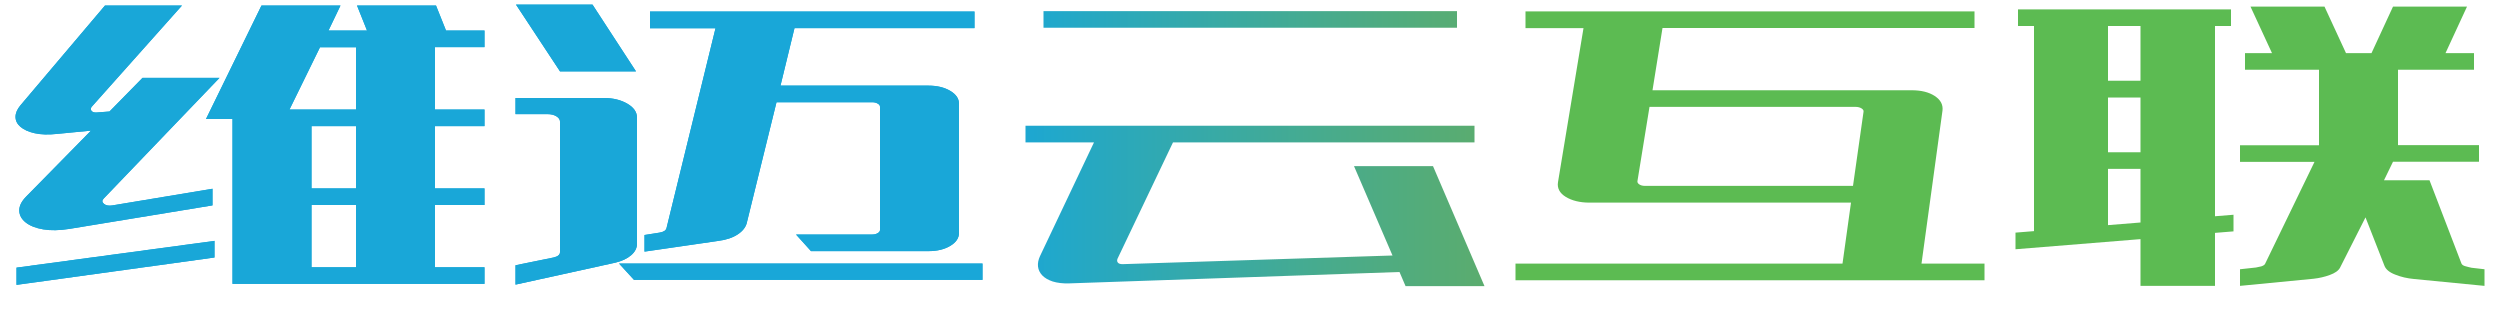 <?xml version="1.0" encoding="UTF-8"?>
<svg id="LogoSVG" data-name="LogoSVG" xmlns="http://www.w3.org/2000/svg" viewBox="0 0 200 26">
    <defs>
        <style>
            .green {
            fill: #5cbb52;
            }
            .blue {
            fill: #19a7d8;
            }
            .gradient {
            fill: url(#linear-gradient);
            }
        </style>
        <linearGradient id="linear-gradient" x1="80" y1="13.05" x2="144" y2="13.05" gradientUnits="userSpaceOnUse">
            <stop offset="0" stop-color="#19a7d8"/>
            <stop offset=".11" stop-color="#26a8c2"/>
            <stop offset=".41" stop-color="#48ab8c"/>
            <stop offset=".67" stop-color="#61ad64"/>
            <stop offset=".87" stop-color="#70af4b"/>
            <stop offset="1" stop-color="#76b043"/>
        </linearGradient>
    </defs>
    <g>
        <g>
            <path class="blue" d="M4.6,10.71c-.72,.08-1.33,.06-1.82-.05-.49-.11-.87-.28-1.14-.51-.27-.23-.4-.5-.4-.8s.13-.61,.4-.93L8.4,.44h6.16L7.32,8.56c-.08,.13-.07,.24,.02,.33,.09,.1,.26,.13,.5,.1l.92-.07,2.64-2.69h6.16L8.28,15.9c-.13,.14-.12,.28,.04,.41,.16,.13,.39,.17,.68,.12l8-1.33v1.33l-11.44,1.88c-.8,.13-1.5,.14-2.1,.04s-1.07-.29-1.4-.55c-.33-.26-.51-.58-.52-.94-.01-.37,.17-.74,.54-1.12l5.2-5.29-2.68,.26ZM1.32,21.41l15.84-2.14v1.33L1.32,22.79v-1.38ZM34.8,3.78v4.98h3.96v1.33h-3.96v4.98h3.96v1.33h-3.96v4.98h3.96v1.33H18.6V9.52h-2.12L20.92,.44h6.32l-.96,2h3.08l-.8-2h6.32l.8,2h3.08v1.33h-3.96Zm-6.32,0h-2.88l-2.44,4.98h5.32V3.78Zm0,6.31h-3.56v4.98h3.56v-4.98Zm0,6.31h-3.56v4.98h3.56v-4.98Z"/>
            <path class="blue" d="M50.96,19.5c0,.33-.15,.64-.46,.91-.31,.27-.73,.47-1.26,.6l-8,1.76v-1.55l3.04-.62c.35-.08,.52-.22,.52-.43V9.73c0-.16-.09-.3-.28-.42-.19-.12-.43-.18-.72-.18h-2.56v-1.29h7.08c.72,0,1.34,.15,1.86,.45,.52,.3,.78,.68,.78,1.12v10.08Zm-6.16-13.79L41.28,.37h6.12l3.48,5.34h-6.08Zm33.8,15.37v1.31h-27.88l-1.2-1.31h29.08Zm-18.84-3.31c-.08,.38-.33,.71-.74,.98-.41,.27-.93,.44-1.54,.52l-5.92,.86v-1.33l1.2-.19c.32-.05,.51-.17,.56-.36l3.92-15.99h-5.24V.92h25.96v1.33h-14.4l-1.12,4.6h11.84c.69,0,1.27,.14,1.74,.42,.47,.28,.7,.62,.7,1.04v10.32c0,.41-.23,.76-.7,1.04-.47,.28-1.05,.42-1.74,.42h-9.4l-1.2-1.33h6.12c.16,0,.3-.04,.42-.11,.12-.07,.18-.16,.18-.25V8.54c0-.1-.06-.18-.18-.25-.12-.07-.26-.11-.42-.11h-7.68l-2.36,9.58Z"/>
        </g>
        <g>
            <path class="blue" d="M4.6,10.71c-.72,.08-1.33,.06-1.82-.05-.49-.11-.87-.28-1.14-.51-.27-.23-.4-.5-.4-.8s.13-.61,.4-.93L8.4,.44h6.16L7.32,8.56c-.08,.13-.07,.24,.02,.33,.09,.1,.26,.13,.5,.1l.92-.07,2.64-2.69h6.16L8.28,15.9c-.13,.14-.12,.28,.04,.41,.16,.13,.39,.17,.68,.12l8-1.33v1.33l-11.44,1.88c-.8,.13-1.5,.14-2.1,.04s-1.07-.29-1.4-.55c-.33-.26-.51-.58-.52-.94-.01-.37,.17-.74,.54-1.12l5.2-5.29-2.68,.26ZM1.32,21.41l15.84-2.14v1.33L1.32,22.79v-1.38ZM34.8,3.78v4.98h3.96v1.33h-3.96v4.98h3.96v1.33h-3.96v4.98h3.96v1.33H18.6V9.52h-2.12L20.92,.44h6.32l-.96,2h3.08l-.8-2h6.32l.8,2h3.08v1.33h-3.96Zm-6.32,0h-2.88l-2.44,4.98h5.32V3.78Zm0,6.31h-3.56v4.98h3.56v-4.98Zm0,6.31h-3.56v4.98h3.56v-4.98Z"/>
            <path class="blue" d="M50.96,19.5c0,.33-.15,.64-.46,.91-.31,.27-.73,.47-1.26,.6l-8,1.76v-1.55l3.04-.62c.35-.08,.52-.22,.52-.43V9.73c0-.16-.09-.3-.28-.42-.19-.12-.43-.18-.72-.18h-2.56v-1.29h7.08c.72,0,1.34,.15,1.86,.45,.52,.3,.78,.68,.78,1.12v10.08Zm-6.16-13.79L41.28,.37h6.12l3.48,5.34h-6.08Zm33.8,15.37v1.31h-27.88l-1.2-1.31h29.08Zm-18.84-3.31c-.08,.38-.33,.71-.74,.98-.41,.27-.93,.44-1.54,.52l-5.92,.86v-1.33l1.2-.19c.32-.05,.51-.17,.56-.36l3.92-15.99h-5.24V.92h25.96v1.33h-14.4l-1.12,4.6h11.84c.69,0,1.27,.14,1.74,.42,.47,.28,.7,.62,.7,1.04v10.32c0,.41-.23,.76-.7,1.04-.47,.28-1.05,.42-1.74,.42h-9.4l-1.2-1.33h6.12c.16,0,.3-.04,.42-.11,.12-.07,.18-.16,.18-.25V8.54c0-.1-.06-.18-.18-.25-.12-.07-.26-.11-.42-.11h-7.68l-2.36,9.58Z"/>
        </g>
    </g>
    <g>
        <path class="green" d="M158.76,21.09v1.33h-37.52v-1.33h26.16l.68-4.88h-20.92c-.77,0-1.41-.16-1.9-.46s-.7-.7-.62-1.18l2.04-12.32h-4.64V.91h35.92v1.33h-24.96l-.8,4.98h20.72c.77,0,1.39,.15,1.86,.46,.47,.31,.67,.69,.62,1.16l-1.68,12.25h5.04Zm-10.52-6.22l.84-5.91c.03-.11-.03-.21-.16-.29-.13-.08-.29-.12-.48-.12h-16.48l-.96,5.91c-.03,.11,.02,.21,.14,.29s.27,.12,.46,.12h16.64Z"/>
        <path class="green" d="M177.2,17.3l1.48-.12v1.33l-1.48,.12v4.24h-5.96v-3.74l-10,.81v-1.33l1.48-.12V2.08h-1.28V.75h17.04v1.33h-1.28v15.22Zm-8.56-15.22V6.46h2.6V2.08h-2.6Zm0,10.1h2.6V7.8h-2.6v4.38Zm2.6,5.62v-4.29h-2.6v4.5l2.6-.21Zm27.52,3.74v1.33l-5.64-.55c-.53-.05-1.03-.16-1.5-.35-.47-.18-.75-.42-.86-.7l-1.52-3.88-2.04,4.03c-.13,.24-.41,.43-.82,.58-.41,.15-.85,.25-1.3,.3l-5.88,.57v-1.33l1.28-.14c.13-.02,.27-.05,.42-.09,.15-.05,.25-.11,.3-.19l3.96-8.17h-5.96v-1.33h6.32V5.58h-5.92v-1.33h2.16l-1.72-3.72h5.92l1.72,3.72h2.04l1.72-3.72h5.92l-1.72,3.72h2.28v1.33h-6.08v6.03h6.48v1.33h-6.88l-.72,1.48h3.64l2.56,6.67c.05,.1,.16,.17,.32,.21s.32,.09,.48,.12l1.04,.12Z"/>
    </g>
    <path class="gradient" d="M112.44,22.88l-.48-1.12-26.4,.91c-.53,.02-.98-.04-1.34-.15-.36-.12-.64-.28-.84-.49-.2-.21-.31-.45-.34-.71-.03-.27,.03-.55,.16-.83l4.32-9.1h-5.48v-1.33h35.92v1.33h-24.12l-4.44,9.31c-.05,.13-.04,.23,.04,.32,.08,.09,.23,.12,.44,.11l21.52-.69-3.08-7.15h6.32l4.12,9.6h-6.32Zm4.12-20.66h-33.08V.89h33.08v1.33Z"/>
</svg>